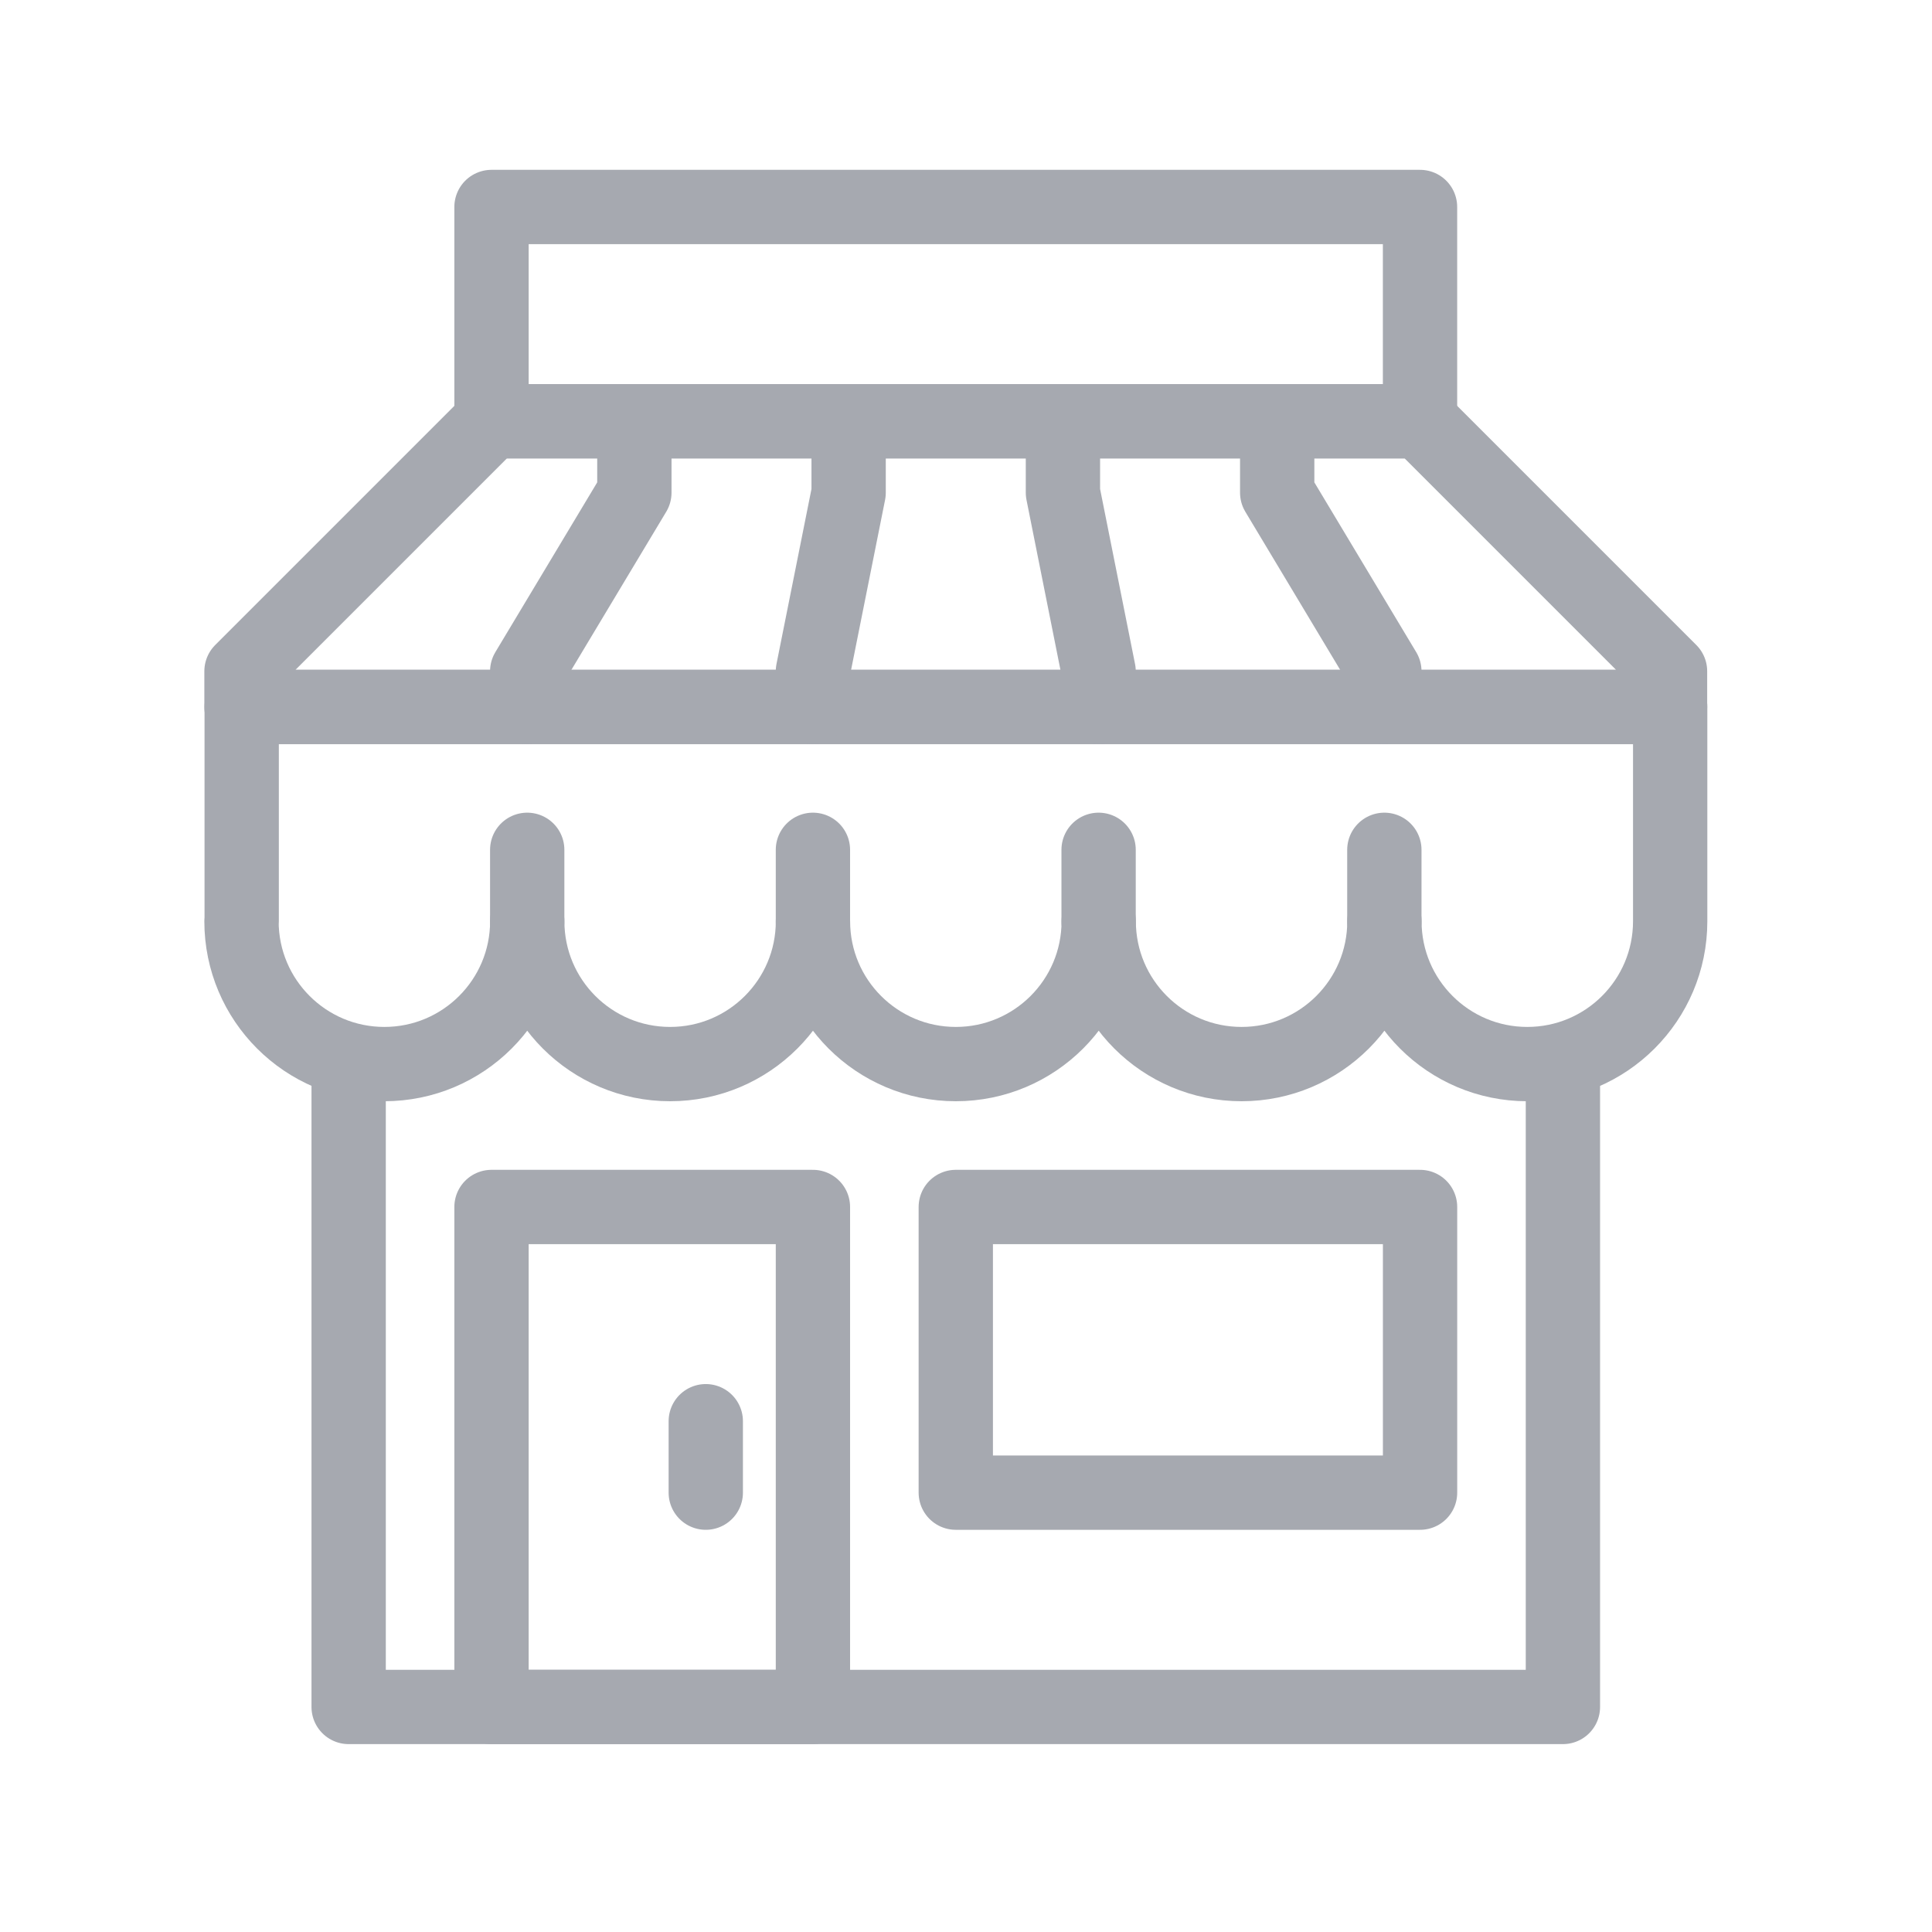 <svg width="52" height="52" viewBox="0 0 52 52" fill="none" xmlns="http://www.w3.org/2000/svg">
<path d="M6.5 24.795C6.5 26.919 8.222 28.64 10.345 28.64C12.469 28.64 14.191 26.919 14.191 24.795C14.191 26.919 15.912 28.64 18.036 28.64C20.159 28.64 21.881 26.919 21.881 24.795C21.881 26.919 23.603 28.64 25.726 28.64C27.85 28.64 29.572 26.919 29.572 24.795C29.572 26.919 31.294 28.64 33.417 28.64C35.54 28.64 37.262 26.919 37.262 24.795C37.262 26.919 38.984 28.64 41.107 28.64C43.231 28.64 44.953 26.919 44.953 24.795V19.028H6.505V24.795H6.5Z" stroke="#A6A9B0" stroke-width="2" stroke-linecap="round" stroke-linejoin="round"/>
<path d="M14.19 22.873V24.795" stroke="#A6A9B0" stroke-width="2" stroke-linecap="round" stroke-linejoin="round"/>
<path d="M21.88 22.873V24.795" stroke="#A6A9B0" stroke-width="2" stroke-linecap="round" stroke-linejoin="round"/>
<path d="M29.569 22.873V24.795" stroke="#A6A9B0" stroke-width="2" stroke-linecap="round" stroke-linejoin="round"/>
<path d="M37.26 22.873V24.795" stroke="#A6A9B0" stroke-width="2" stroke-linecap="round" stroke-linejoin="round"/>
<path d="M42.066 28.641V45.943H9.384V28.641" stroke="#A6A9B0" stroke-width="2" stroke-linecap="round" stroke-linejoin="round"/>
<path d="M21.88 32.486H13.229V45.943H21.88V32.486Z" stroke="#A6A9B0" stroke-width="2" stroke-linecap="round" stroke-linejoin="round"/>
<path d="M18.996 38.252V40.175" stroke="#A6A9B0" stroke-width="2" stroke-linecap="round" stroke-linejoin="round"/>
<path d="M38.22 11.338H13.229L6.5 18.067V19.028H44.949V18.067L38.22 11.338Z" stroke="#A6A9B0" stroke-width="2" stroke-linecap="round" stroke-linejoin="round"/>
<path d="M38.22 5.571H13.229V11.339H38.22V5.571Z" stroke="#A6A9B0" stroke-width="2" stroke-linecap="round" stroke-linejoin="round"/>
<path d="M14.19 19.028V18.067L17.074 13.26V11.338" stroke="#A6A9B0" stroke-width="2" stroke-linecap="round" stroke-linejoin="round"/>
<path d="M37.26 19.028V18.067L34.376 13.26V11.338" stroke="#A6A9B0" stroke-width="2" stroke-linecap="round" stroke-linejoin="round"/>
<path d="M21.88 19.028V18.067L22.841 13.26V11.338" stroke="#A6A9B0" stroke-width="2" stroke-linecap="round" stroke-linejoin="round"/>
<path d="M29.569 19.028V18.067L28.609 13.26V11.338" stroke="#A6A9B0" stroke-width="2" stroke-linecap="round" stroke-linejoin="round"/>
<path d="M38.221 32.486H25.725V40.175H38.221V32.486Z" stroke="#A6A9B0" stroke-width="2" stroke-linecap="round" stroke-linejoin="round"/>
</svg>
